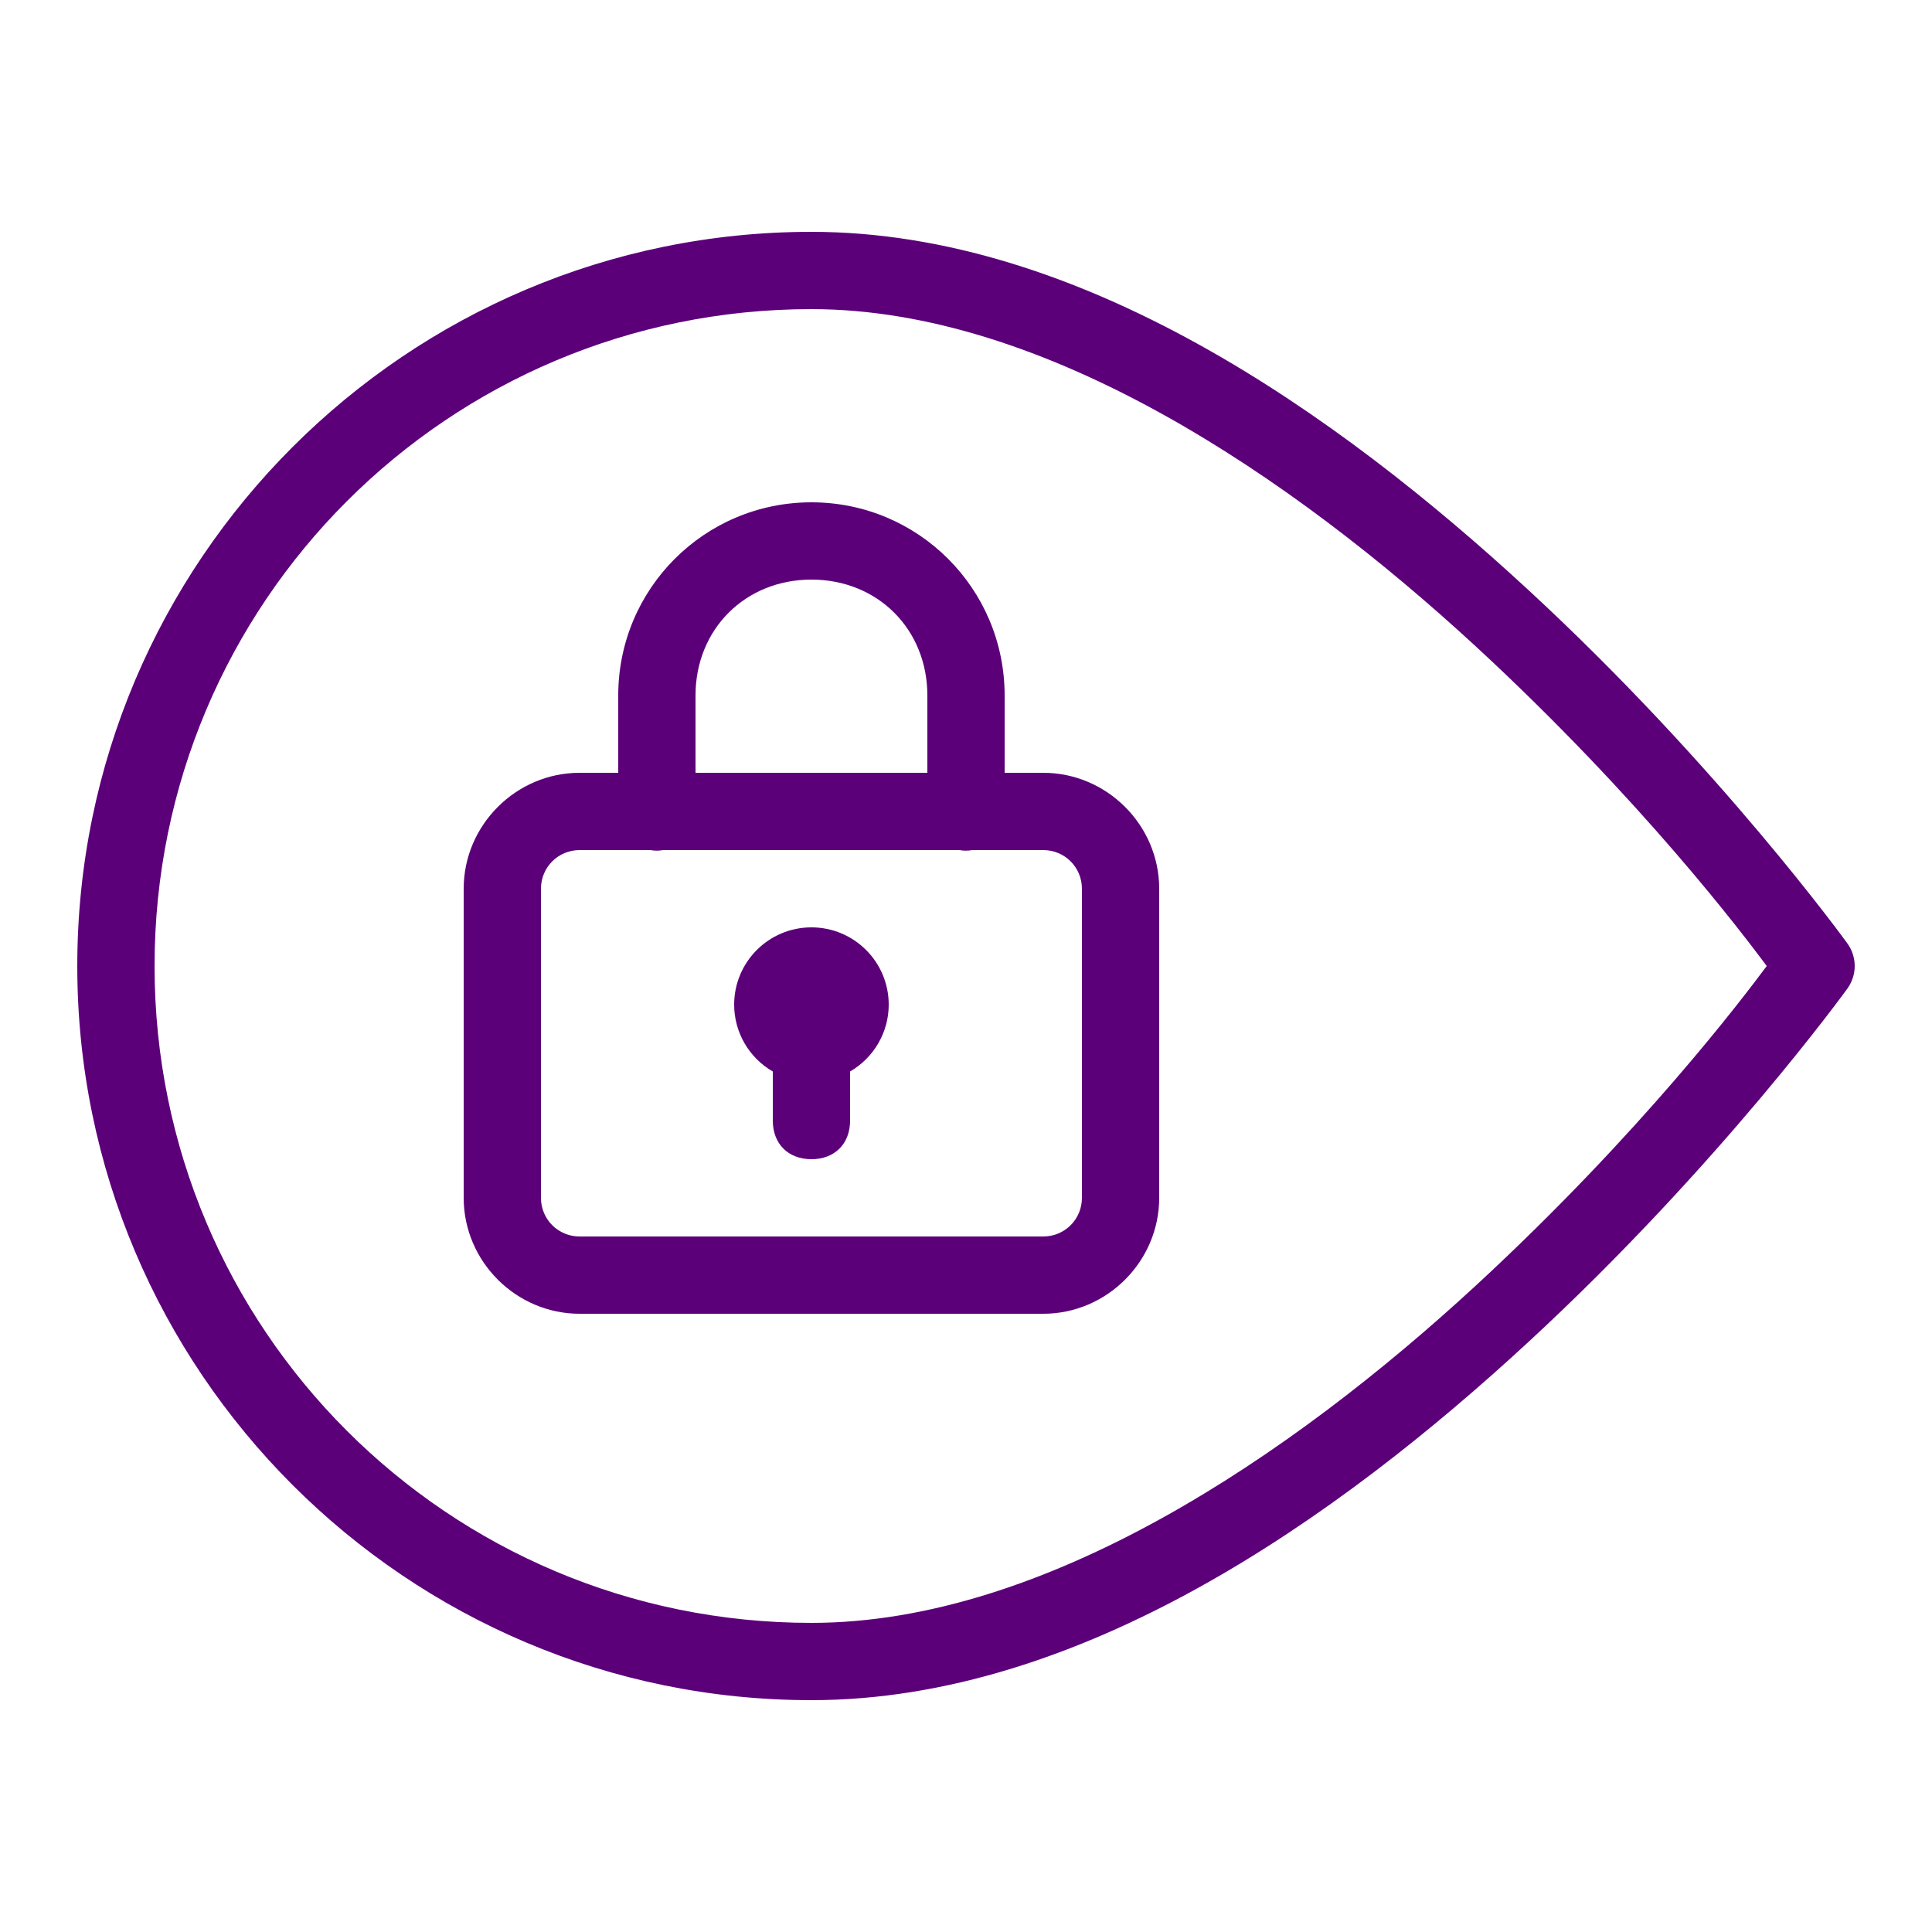 <?xml version="1.0" encoding="UTF-8" standalone="no"?>
<!DOCTYPE svg PUBLIC "-//W3C//DTD SVG 1.1//EN" "http://www.w3.org/Graphics/SVG/1.1/DTD/svg11.dtd">
<svg width="100%" height="100%" viewBox="0 0 50 50" version="1.1" xmlns="http://www.w3.org/2000/svg" xmlns:xlink="http://www.w3.org/1999/xlink" xml:space="preserve" xmlns:serif="http://www.serif.com/" style="fill-rule:evenodd;clip-rule:evenodd;stroke-linejoin:round;stroke-miterlimit:2;">
    <path id="surface5489" d="M21,6C10.52,6 2,14.52 2,25C2,35.48 10.52,44 21,44C27.961,44 34.598,39.309 39.551,34.734C44.508,30.16 47.809,25.586 47.809,25.586C48.063,25.234 48.063,24.766 47.809,24.414C47.809,24.414 44.508,19.84 39.551,15.266C34.598,10.691 27.961,6 21,6ZM21,8C27.039,8 33.402,12.309 38.199,16.734C42.484,20.691 45.133,24.207 45.723,25C45.133,25.793 42.484,29.309 38.199,33.266C33.402,37.691 27.039,42 21,42C11.598,42 4,34.402 4,25C4,15.598 11.598,8 21,8ZM21,13C18.234,13 16,15.234 16,18L16,20L15,20C13.355,20 12,21.355 12,23L12,31C12,32.645 13.355,34 15,34L27,34C28.645,34 30,32.645 30,31L30,23C30,21.355 28.645,20 27,20L26,20L26,18C26,15.234 23.766,13 21,13ZM21,15C22.715,15 24,16.285 24,18L24,20L18,20L18,18C18,16.285 19.285,15 21,15ZM15,22L16.832,22C16.941,22.02 17.051,22.02 17.16,22L24.832,22C24.941,22.02 25.051,22.02 25.16,22L27,22C27.555,22 28,22.445 28,23L28,31C28,31.555 27.555,32 27,32L15,32C14.445,32 14,31.555 14,31L14,23C14,22.445 14.445,22 15,22ZM21,24C19.895,24 19,24.895 19,26C19,26.715 19.383,27.375 20,27.73L20,29C20,29.602 20.398,30 21,30C21.602,30 22,29.602 22,29L22,27.73C22.617,27.371 23,26.715 23,26C23,24.895 22.105,24 21,24Z" style="fill:rgb(92,0,122);fill-rule:nonzero;"/>
</svg>
